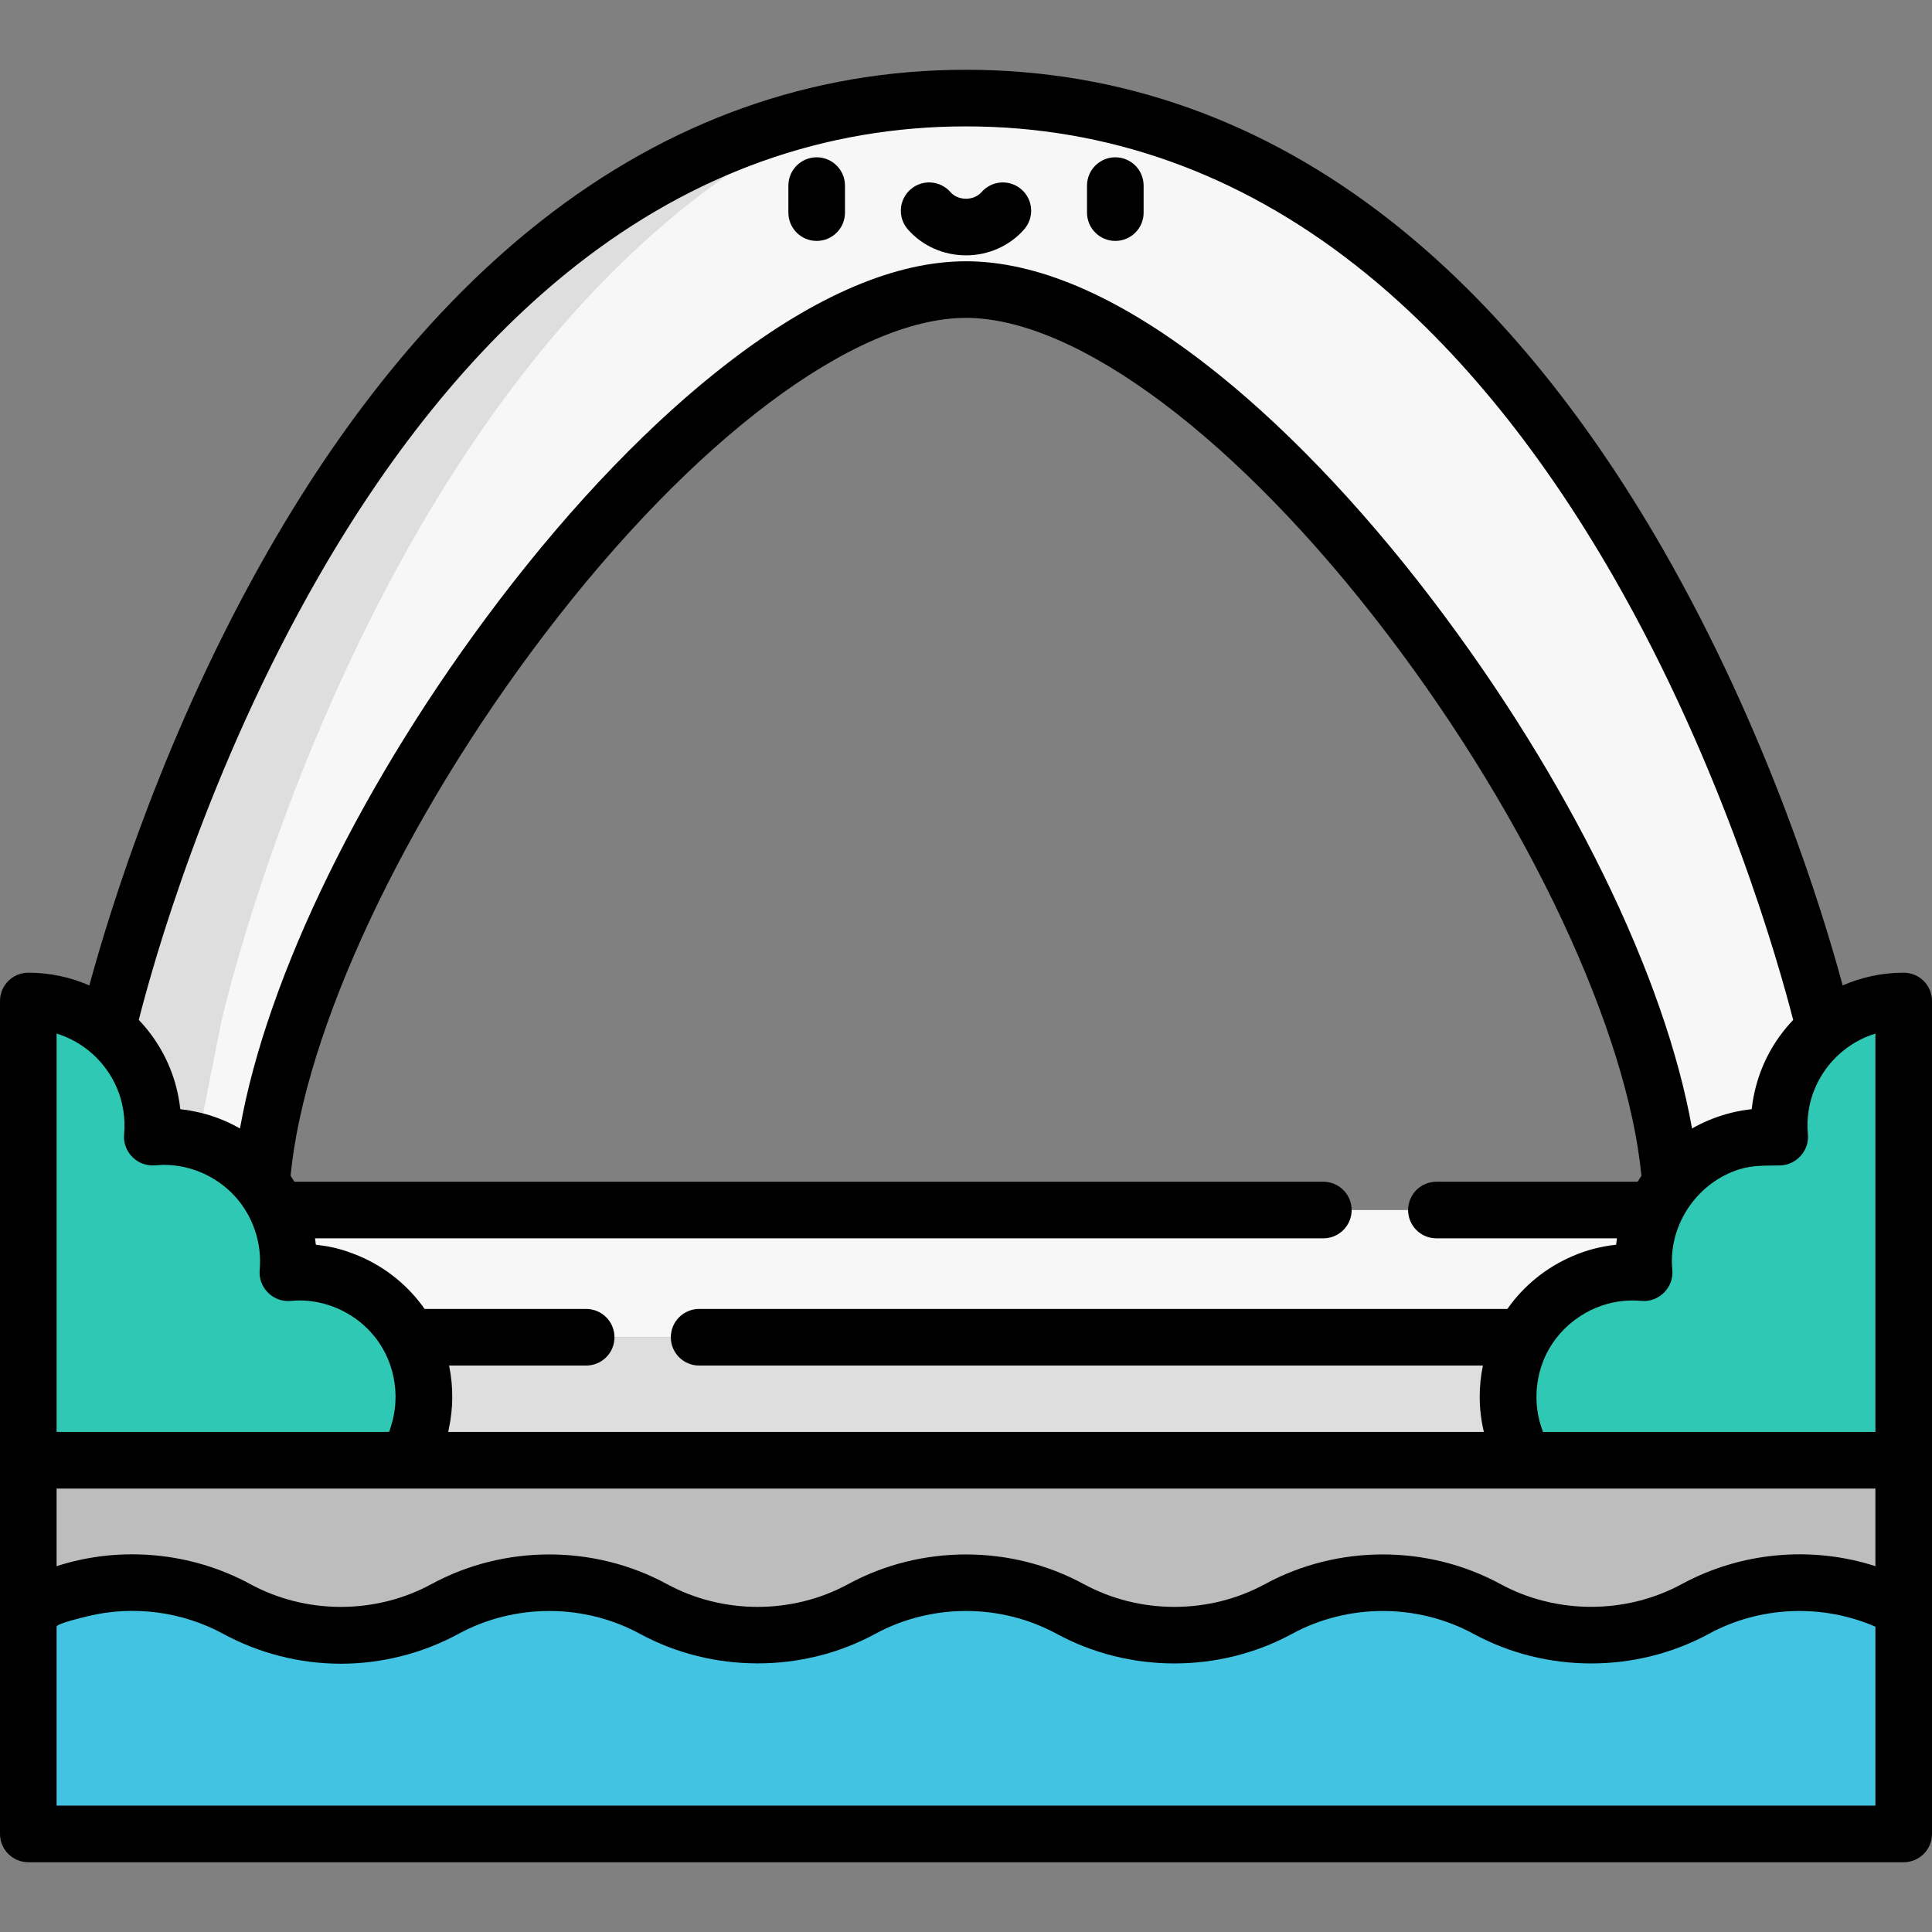 <?xml version="1.0" encoding="iso-8859-1"?>
<!-- Generator: Adobe Illustrator 19.0.0, SVG Export Plug-In . SVG Version: 6.00 Build 0)  -->
<svg version="1.1" id="Capa_1" xmlns="http://www.w3.org/2000/svg" xmlns:xlink="http://www.w3.org/1999/xlink" x="0px" y="0px"
	 viewBox="0 0 512 512" style="enable-background:new 0 0 512 512;" xml:space="preserve">
<rect x="0" y="0" width="512" height="512" fill="#808080" stroke="none"/>
<path style="fill:#F7F7F7;" d="M28.456,272.781c0,0,55.591-246.788,227.544-246.788s227.544,246.788,227.544,246.788v47.891
	l-15.911,6.523l-24.662-6.523c0-82.478-114.017-243.929-186.971-243.929S69.029,238.194,69.029,320.672l-40.573,11.136
	l-7.022-23.727L28.456,272.781z"/>
<g>
	<path style="fill:#DEDEDE;" d="M51.434,307.106l7.31-36.751c0,0,41.707-185.125,163.81-241.091
		C76.755,58.391,28.456,272.781,28.456,272.781l-7.022,35.3l7.022,23.727l28.013-7.689L51.434,307.106z"/>
	<rect x="73.53" y="354.38" style="fill:#DEDEDE;" width="364.94" height="33.27"/>
</g>
<polygon style="fill:#F7F7F7;" points="438.47,354.385 73.53,354.385 46.439,334.213 73.53,320.672 438.47,320.672 474.564,343.965 
	"/>
<g>
	<path style="fill:#2FC8B4;" d="M79.354,403.149c18.231,0,33.01-14.779,33.01-33.01c0-18.231-14.779-33.01-33.01-33.01
		c-1.034,0-2.055,0.054-3.064,0.147c0.093-1.01,0.147-2.03,0.147-3.064c0-18.231-14.779-33.01-33.01-33.01
		c-1.034,0-2.055,0.054-3.064,0.147c0.093-1.01,0.147-2.031,0.147-3.064c0-18.231-14.779-33.01-33.01-33.01v137.874L79.354,403.149
		L79.354,403.149z"/>
	<path style="fill:#2FC8B4;" d="M432.646,403.149c-18.231,0-33.01-14.779-33.01-33.01c0-18.231,14.779-33.01,33.01-33.01
		c1.034,0,2.055,0.054,3.064,0.147c-0.093-1.01-0.147-2.03-0.147-3.064c0-18.231,14.779-33.01,33.01-33.01
		c1.034,0,2.055,0.054,3.064,0.147c-0.093-1.01-0.147-2.031-0.147-3.064c0-18.231,14.779-33.01,33.01-33.01v137.874L432.646,403.149
		L432.646,403.149z"/>
</g>
<polygon style="fill:#BDBDBD;" points="7.5,426.386 7.5,386.978 504.5,386.978 504.5,426.386 477.727,453.159 35.936,453.159 "/>
<path style="fill:#42C3E2;" d="M7.5,426.386c17.219-9.353,38.003-9.353,55.222,0l0,0c17.219,9.353,38.003,9.353,55.222,0l0,0
	c17.219-9.353,38.003-9.353,55.222,0l0,0c17.219,9.353,38.003,9.353,55.222,0l0,0c17.219-9.353,38.003-9.353,55.222,0l0,0
	c17.219,9.353,38.003,9.353,55.222,0l0,0c17.219-9.353,38.003-9.353,55.222,0l0,0c17.219,9.353,38.003,9.353,55.222,0l0,0
	c17.219-9.353,38.003-9.353,55.222,0l0,0v59.621H7.5V426.386z"/>
<path d="M216.429,63.846c4.143,0,7.5-3.357,7.5-7.5v-7.162c0-4.143-3.357-7.5-7.5-7.5s-7.5,3.357-7.5,7.5v7.162
	C208.929,60.488,212.286,63.846,216.429,63.846z"/>
<path d="M295.571,63.846c4.143,0,7.5-3.357,7.5-7.5v-7.162c0-4.143-3.357-7.5-7.5-7.5s-7.5,3.357-7.5,7.5v7.162
	C288.071,60.488,291.429,63.846,295.571,63.846z"/>
<path d="M256,67.668c5.97,0,11.588-2.509,15.413-6.884c2.727-3.118,2.408-7.856-0.71-10.583c-3.118-2.726-7.856-2.409-10.583,0.71
	c-0.976,1.116-2.478,1.757-4.12,1.757c-1.642,0-3.144-0.64-4.118-1.756c-2.727-3.12-7.465-3.439-10.583-0.714
	c-3.119,2.726-3.438,7.464-0.714,10.583C244.409,65.158,250.027,67.668,256,67.668z"/>
<path d="M7.5,493.507h497c4.143,0,7.5-3.357,7.5-7.5V265.275c0-4.143-3.357-7.5-7.5-7.5c-5.745,0-11.212,1.208-16.168,3.374
	c-5.448-20.115-20.038-67.495-47.572-115.494c-21.029-36.659-45.262-65.928-72.025-86.995C334.875,32.008,296.945,18.493,256,18.493
	c-40.867,0-78.731,13.463-112.542,40.016c-26.741,21-50.962,50.187-71.989,86.747c-27.587,47.969-42.304,95.695-47.792,115.897
	c-4.958-2.168-10.428-3.378-16.177-3.378c-4.143,0-7.5,3.357-7.5,7.5v220.731C0,490.149,3.357,493.507,7.5,493.507z M94.413,332.543
	c-2.761-1.115-5.675-1.977-8.616-2.397c-0.692-0.111-1.388-0.209-2.091-0.284c-0.061-0.566-0.133-1.129-0.217-1.69h267.208
	c4.143,0,7.5-3.357,7.5-7.5s-3.357-7.5-7.5-7.5H78.024c-0.328-0.537-0.669-1.065-1.02-1.585
	c3.708-38.394,29.84-94.263,67.239-143.414C183.635,116.402,226.457,84.242,256,84.242s72.365,32.16,111.757,83.931
	c37.399,49.151,63.532,105.02,67.239,143.414c-0.352,0.52-0.692,1.048-1.02,1.585h-53.314c-4.143,0-7.5,3.357-7.5,7.5
	s3.357,7.5,7.5,7.5h47.849c-0.084,0.561-0.156,1.124-0.217,1.69c-3.969,0.427-7.911,1.439-11.57,3.04
	c-6.87,2.937-12.876,7.739-17.254,13.983H185.277c-4.143,0-7.5,3.357-7.5,7.5s3.357,7.5,7.5,7.5h207.709
	c-0.01,0.047-0.016,0.095-0.026,0.143c-0.549,2.665-0.825,5.391-0.825,8.112c0,3.133,0.382,6.29,1.105,9.339H118.773
	c0.055-0.233,0.095-0.47,0.146-0.705c1.201-5.509,1.249-11.22,0.121-16.746c-0.01-0.048-0.016-0.096-0.026-0.143h36.329
	c4.143,0,7.5-3.357,7.5-7.5s-3.357-7.5-7.5-7.5H112.53c-4.369-6.231-10.358-11.025-17.21-13.964
	C95.019,332.792,94.717,332.666,94.413,332.543z M497,394.479v20.57c-0.014-0.005-0.029-0.009-0.044-0.013
	c-16.904-5.444-35.647-3.719-51.259,4.759c-14.742,8.006-33.188,8.081-48.063,0c-19.272-10.471-43.111-10.466-62.382,0
	c-14.848,8.064-33.217,8.065-48.063,0c-19.268-10.468-43.117-10.462-62.382,0c-14.851,8.065-33.212,8.069-48.062,0
	c-19.272-10.472-43.112-10.466-62.383,0c-14.85,8.069-33.214,8.065-48.062,0c-15.604-8.475-34.362-10.208-51.258-4.759
	c-0.014,0.005-0.029,0.009-0.044,0.013v-20.57H497z M15,478.507c0,0,0-47.415,0-47.417c0-0.82,7.191-2.525,8.297-2.792
	c12.049-2.91,24.947-1.242,35.846,4.68c9.544,5.184,20.329,7.924,31.191,7.924c10.839,0,21.666-2.751,31.191-7.924
	c14.85-8.065,33.213-8.068,48.063,0c19.153,10.406,43.095,10.48,62.382,0c14.849-8.068,33.214-8.067,48.063,0
	c19.266,10.467,43.116,10.466,62.382,0c14.849-8.067,33.215-8.067,48.063,0c19.27,10.469,43.111,10.466,62.382,0
	c13.539-7.354,30.028-8.03,44.143-1.888v47.417H15z M497,379.479h-88.078c-0.033-0.084-0.069-0.166-0.101-0.25
	c-2.727-7.126-2.033-15.499,1.889-22.088c4.107-6.902,11.501-11.616,19.497-12.385c1.603-0.154,3.207-0.157,4.811-0.009
	c4.6,0.425,8.585-3.557,8.162-8.154c-0.077-0.842-0.115-1.62-0.115-2.378c0-10.955,7.344-20.98,17.773-24.307
	c3.649-1.164,7.187-0.981,10.942-1.06c4.155-0.087,7.729-3.822,7.327-8.183c-0.387-4.224,0.254-8.541,1.952-12.434
	c0.01-0.023,0.02-0.045,0.03-0.068c2.948-6.79,8.764-12.057,15.912-14.26L497,379.479L497,379.479z M84.472,152.734
	c20.064-34.888,43.027-62.62,68.251-82.429C183.826,45.879,218.574,33.493,256,33.493c37.441,0,72.203,12.396,103.317,36.844
	c25.229,19.823,48.194,47.574,68.26,82.483c29.333,51.03,43.856,102.756,47.633,117.479c-4.409,4.606-7.626,10.143-9.458,16.164
	c-0.556,1.828-0.999,3.758-1.293,5.666c-0.091,0.599-0.172,1.2-0.237,1.805c-0.19,0.02-0.377,0.052-0.566,0.075
	c-2.164,0.263-4.315,0.695-6.407,1.307c-3.092,0.896-6.06,2.146-8.842,3.746c-7.167-40.357-32.564-92.466-68.712-139.973
	c-19.626-25.794-40.671-47.62-60.859-63.118C295.732,78.235,274.592,69.242,256,69.242s-39.732,8.993-62.835,26.729
	c-20.188,15.498-41.233,37.324-60.859,63.118c-36.147,47.507-61.545,99.615-68.712,139.973c-2.781-1.601-5.75-2.85-8.842-3.746
	c-0.048-0.014-0.096-0.029-0.145-0.043c-1.639-0.47-3.3-0.774-4.972-1.093c-0.101-0.016-1.851-0.195-1.857-0.247
	c-0.065-0.605-0.146-1.206-0.237-1.805c-0.205-1.34-0.483-2.671-0.821-3.984c-1.72-6.681-5.17-12.876-9.942-17.858
	C40.521,255.519,54.79,204.345,84.472,152.734z M15,273.9c7.148,2.203,12.964,7.47,15.912,14.26c0.01,0.023,0.02,0.045,0.03,0.068
	c1.679,3.898,2.339,8.211,1.952,12.434c-0.392,4.279,3.041,8.092,7.322,8.183c1.071,0.023,2.139-0.143,3.211-0.143
	c7.041,0,13.872,2.998,18.665,8.147c4.91,5.275,7.386,12.572,6.729,19.741c-0.392,4.272,3.043,8.11,7.333,8.185
	c1.066,0.019,2.132-0.146,3.2-0.146c7.092,0,14.092,3.11,18.884,8.377c6.164,6.699,8.161,16.52,5.322,25.14
	c-0.044,0.134-0.386,1.332-0.48,1.332H15V273.9z"/>
<g>
</g>
<g>
</g>
<g>
</g>
<g>
</g>
<g>
</g>
<g>
</g>
<g>
</g>
<g>
</g>
<g>
</g>
<g>
</g>
<g>
</g>
<g>
</g>
<g>
</g>
<g>
</g>
<g>
</g>
</svg>
